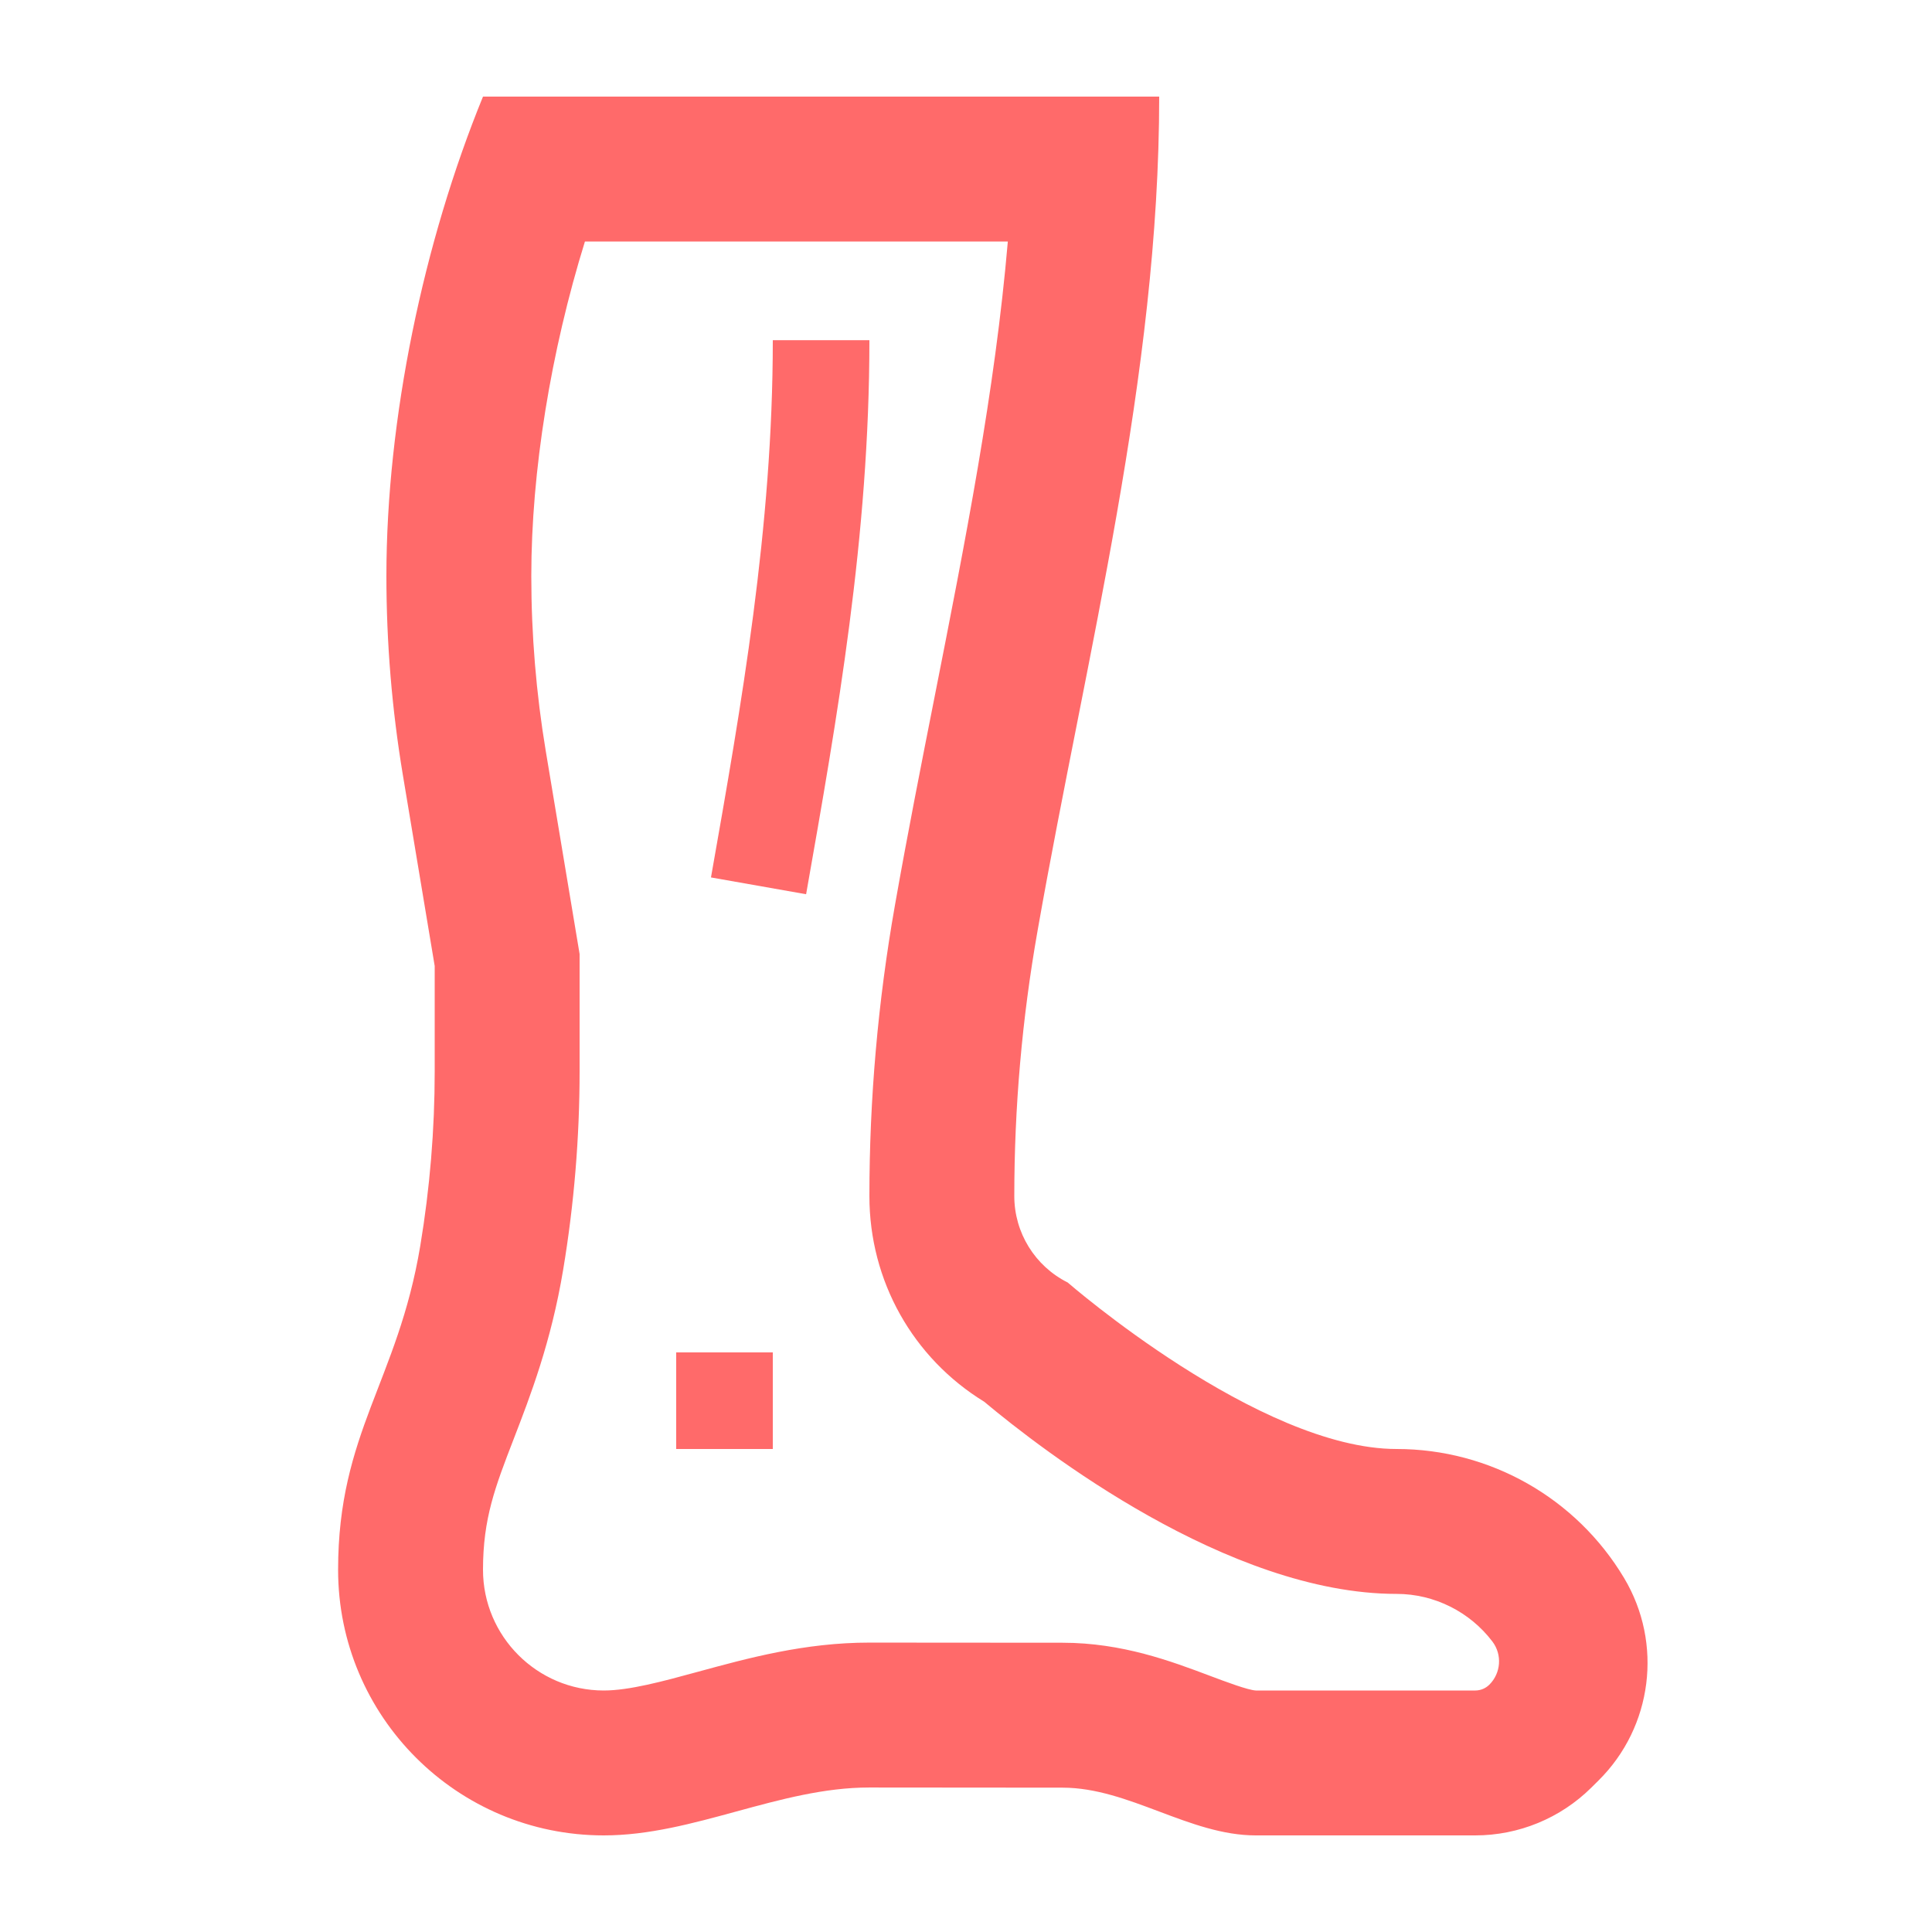 <?xml version="1.0" encoding="utf-8"?>
<!-- Leg icon by Arthur Shlain from Usefulicons.com -->
<svg xmlns="http://www.w3.org/2000/svg" xmlns:xlink="http://www.w3.org/1999/xlink" xml:space="preserve" version="1.1" x="0px" y="0px" viewBox="0 0 100 100" width="400px" height="400px"><g style="fill: #ff6a6a"><path d="M84.066,81.683C81.591,77.538,77.119,75,72.291,75L72.291,75C65.167,75,55.264,66.382,55.264,66.382C53.57,65.535,52.5,63.804,52.5,61.91C52.5,57.312,52.902,52.723,53.701,48.196L53.731,48.024C56.239,33.82,60,19.424,60,5L25,5C21.922,12.527,20,21.683,20,29.815C20,33.266,20.285,36.71,20.852,40.114L22.5,50L22.5,55.447C22.5,58.477,22.25,61.502,21.752,64.491C20.586,71.485,17.5,74.159,17.5,81.25C17.5,88.844,23.656,95,31.25,95C35.904,95,40.337,92.521,44.99,92.521C44.993,92.521,44.996,92.521,45,92.521L55,92.529C58.434,92.531,61.566,95,65,95L76.357,95C78.609,95,80.77,94.11,82.37,92.524L82.744,92.153C85.538,89.381,86.083,85.062,84.066,81.683L84.066,81.683ZM77.088,87.199C76.892,87.393,76.633,87.5,76.357,87.5L65.007,87.5C64.604,87.484,63.421,87.039,62.638,86.744C60.608,85.98,58.083,85.03,55.005,85.028L44.99,85.021C41.659,85.021,38.73,85.82,36.146,86.525C34.308,87.027,32.572,87.5,31.25,87.5C27.804,87.5,25,84.696,25,81.25C25,78.595,25.631,76.961,26.586,74.489C27.449,72.255,28.524,69.475,29.149,65.723C29.714,62.337,30,58.88,30,55.447L30,50L30,49.379L29.898,48.767L28.25,38.881C27.752,35.894,27.5,32.844,27.5,29.815C27.5,24.385,28.511,18.19,30.276,12.5L52.165,12.5C51.506,20.207,49.967,28.004,48.36,36.142C47.677,39.602,46.971,43.179,46.346,46.72L46.316,46.891C45.443,51.836,45,56.889,45,61.91C45,66.303,47.251,70.288,50.942,72.553C53.939,75.063,63.559,82.5,72.291,82.5C74.24,82.5,76.084,83.431,77.248,84.968C77.761,85.645,77.691,86.601,77.088,87.199Z" stroke="none"></path><path d="M35,70L40,70L40,75L35,75L35,70Z" stroke="none"></path><path d="M40,17.609C40,27.291,38.373,36.505,36.8,45.416L41.724,46.285C43.334,37.162,45,27.729,45,17.609L40,17.609Z" stroke="none"></path></g></svg>
